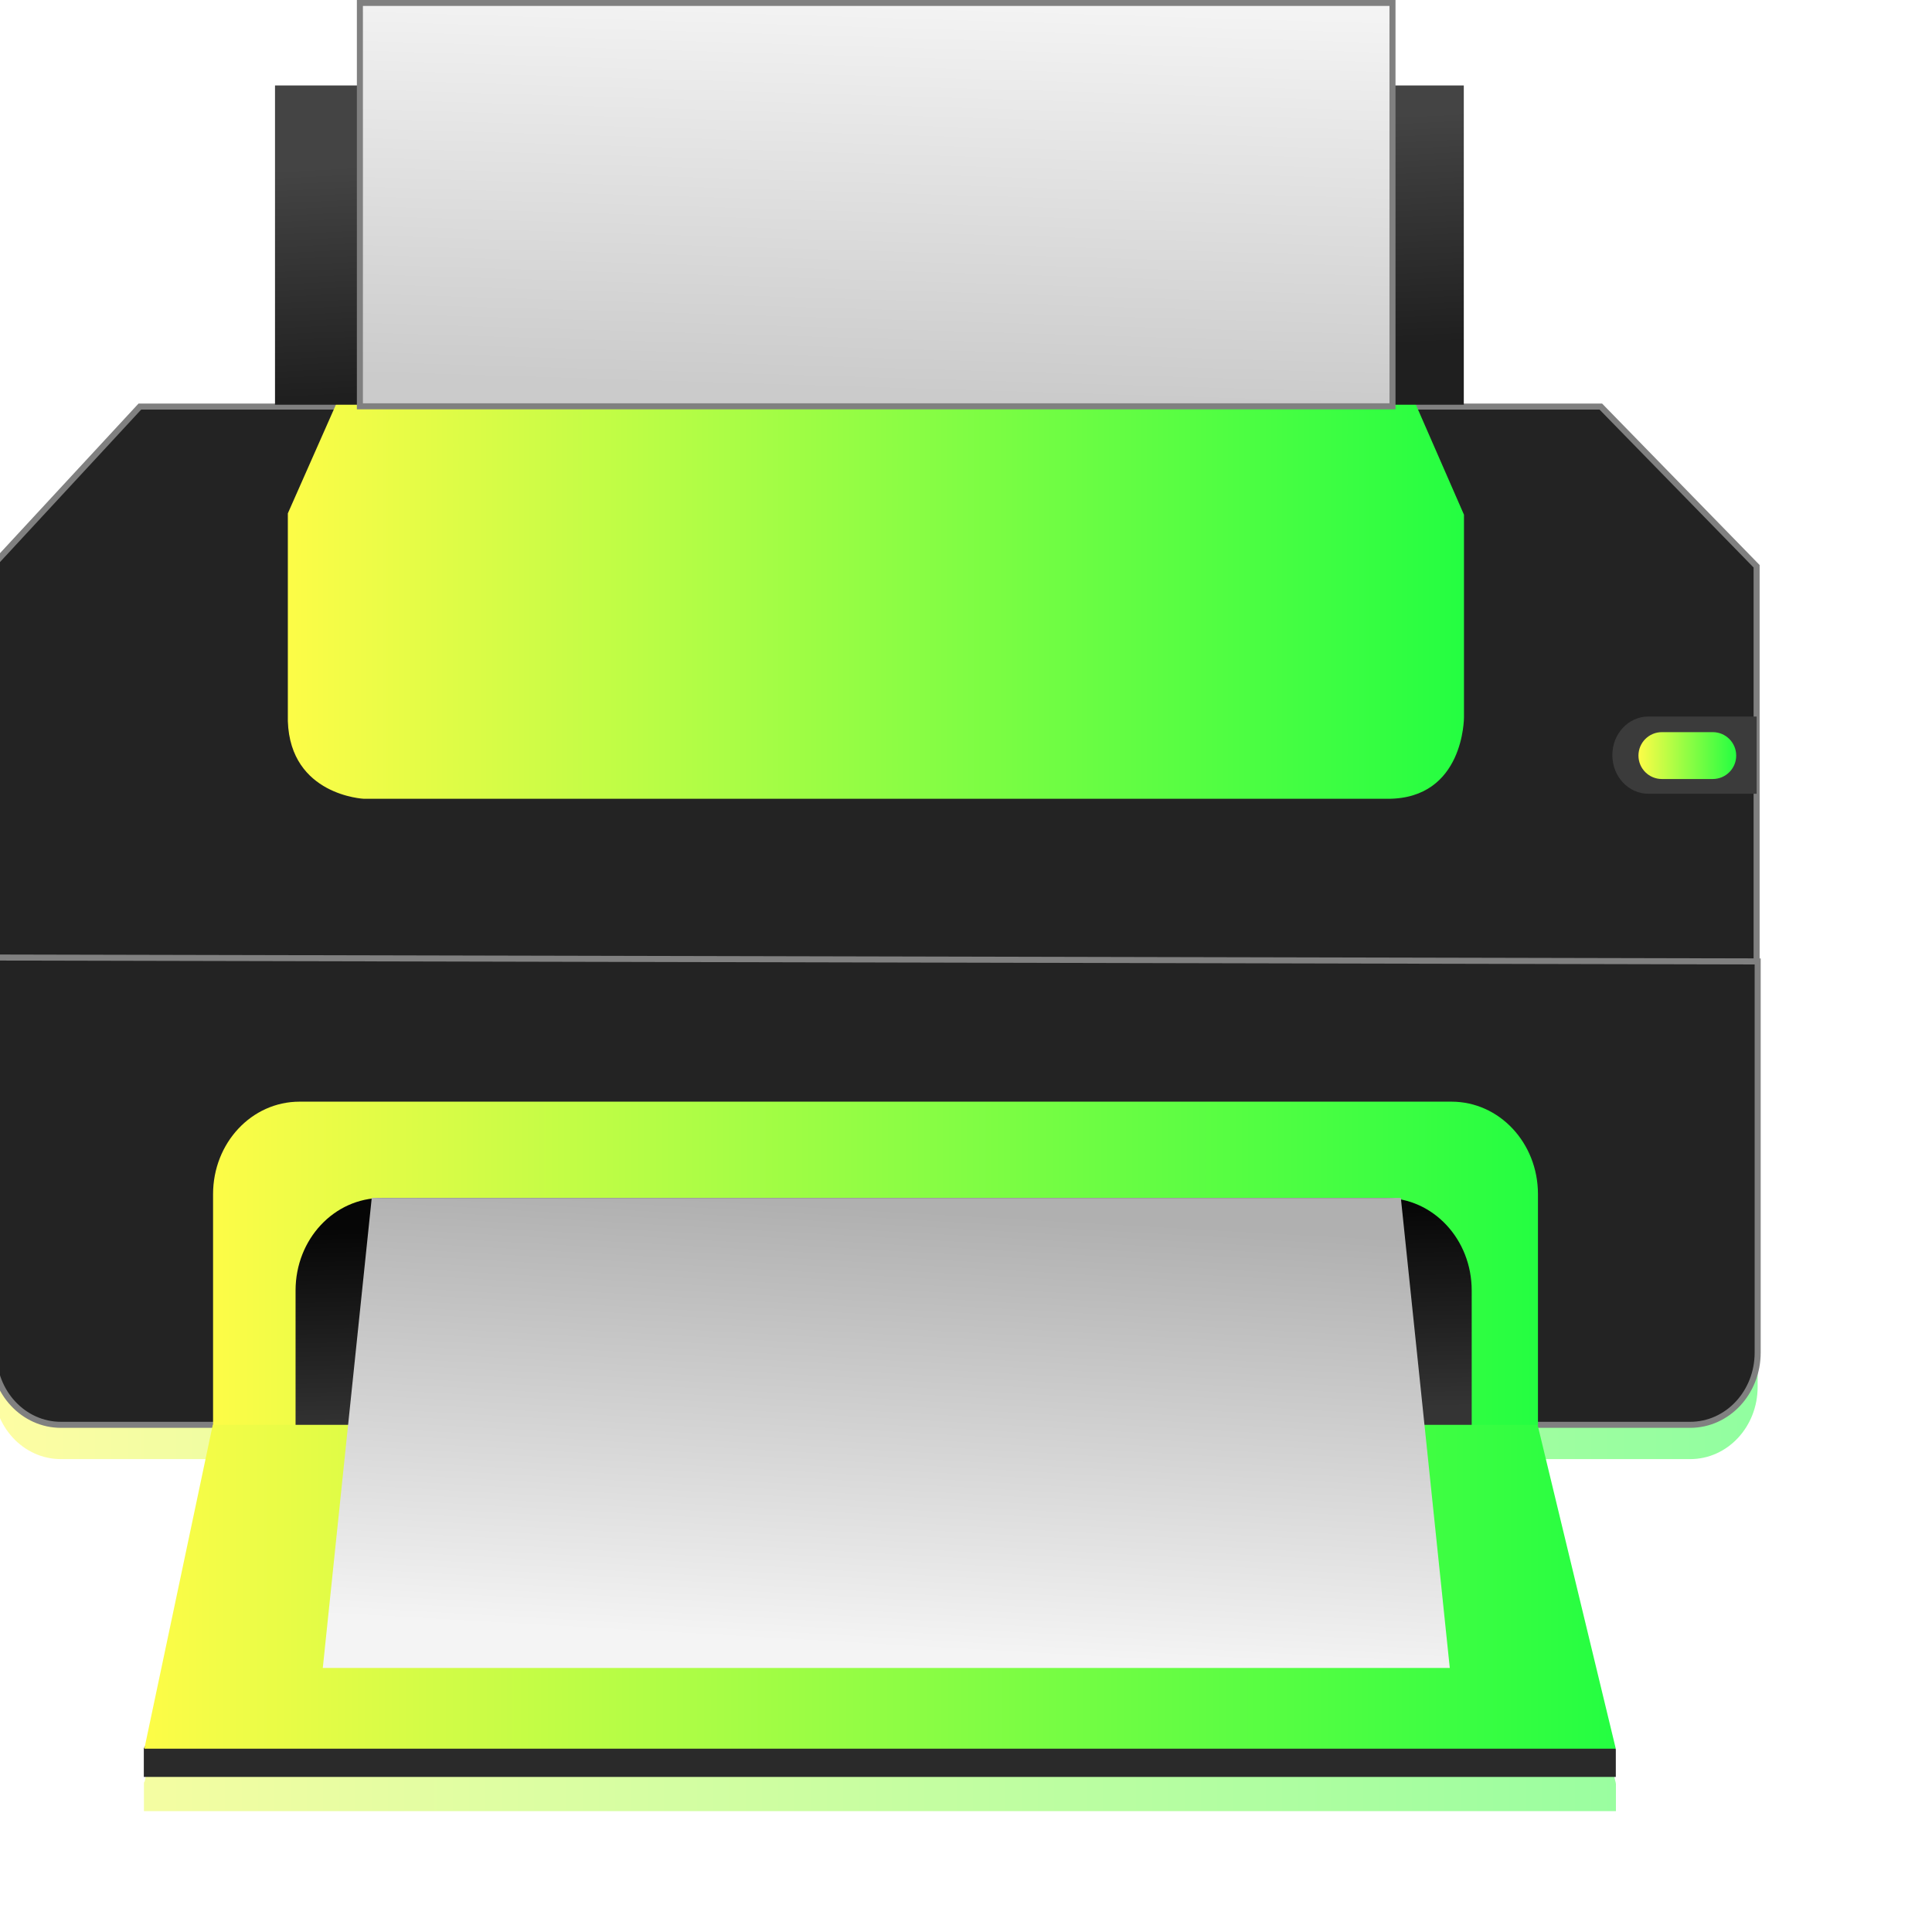 <svg width="64" height="64" viewBox="0 0 64 64" fill="none" xmlns="http://www.w3.org/2000/svg">
<g clip-path="url(#clip0_9_7887)">
<g opacity="0.5" filter="url(#filter0_f_9_7887)">
<path fill-rule="evenodd" clip-rule="evenodd" d="M-0.219 32.855V45.942C-0.219 47.268 0.78 48.335 2.018 48.335H7.047L4.793 59.011L4.768 59.052V59.996H53.53V59.082L53.52 59.063H53.525L50.935 48.335H55.988C57.227 48.335 58.224 47.268 58.224 45.942V32.986L-0.219 32.855Z" fill="url(#paint0_linear_9_7887)"/>
</g>
<path fill-rule="evenodd" clip-rule="evenodd" d="M5.076 57.388H53.214L53.526 57.949V58.863H4.764V57.918L5.076 57.388Z" fill="#2A2A2A"/>
<path fill-rule="evenodd" clip-rule="evenodd" d="M4.633 13.468H53.029L58.19 18.758V31.859H-0.208V18.697L4.633 13.468Z" fill="#232323" stroke="#808080" stroke-width="0.2" stroke-linecap="round"/>
<path fill-rule="evenodd" clip-rule="evenodd" d="M58.225 31.849V44.806C58.225 46.132 57.227 47.199 55.988 47.199H2.019C0.78 47.199 -0.217 46.132 -0.217 44.806V31.719L58.225 31.849Z" fill="#232323" stroke="#808080" stroke-width="0.2" stroke-linecap="round"/>
<path fill-rule="evenodd" clip-rule="evenodd" d="M11.155 13.343H46.876L48.496 17.05V23.764C48.496 23.764 48.506 26.461 45.975 26.461H12.056C12.056 26.461 9.616 26.355 9.535 23.887V17.006L11.155 13.343Z" fill="url(#paint1_linear_9_7887)"/>
<path fill-rule="evenodd" clip-rule="evenodd" d="M9.923 36.494H48.082C49.669 36.494 50.947 37.861 50.947 39.559V47.222H7.058V39.559C7.058 37.861 8.335 36.494 9.923 36.494Z" fill="url(#paint2_linear_9_7887)"/>
<path fill-rule="evenodd" clip-rule="evenodd" d="M12.655 39.684H45.887C47.474 39.684 48.752 41.051 48.752 42.749V47.224H9.791V42.749C9.791 41.051 11.068 39.684 12.655 39.684Z" fill="url(#paint3_linear_9_7887)"/>
<path fill-rule="evenodd" clip-rule="evenodd" d="M7.048 47.2H50.935L53.525 57.928H4.782L7.048 47.2Z" fill="url(#paint4_linear_9_7887)"/>
<path fill-rule="evenodd" clip-rule="evenodd" d="M12.314 39.684H46.405L48.026 55.254H10.693L12.314 39.684Z" fill="url(#paint5_linear_9_7887)"/>
<path d="M48.49 2.831H9.11V13.407H48.49V2.831Z" fill="url(#paint6_linear_9_7887)"/>
<path d="M46.128 0.096H11.922V13.46H46.128V0.096Z" fill="url(#paint7_linear_9_7887)"/>
<path fill-rule="evenodd" clip-rule="evenodd" d="M54.606 23.736H58.191V26.294H54.606C53.944 26.294 53.411 25.723 53.411 25.015C53.411 24.306 53.944 23.736 54.606 23.736Z" fill="#3B3B3B"/>
<path d="M56.738 24.253H55.052C54.623 24.253 54.276 24.601 54.276 25.03C54.276 25.459 54.623 25.806 55.052 25.806H56.738C57.167 25.806 57.514 25.459 57.514 25.03C57.514 24.601 57.167 24.253 56.738 24.253Z" fill="url(#paint8_linear_9_7887)"/>
<path d="M46.128 0.096H11.922V13.46H46.128V0.096Z" fill="url(#paint9_linear_9_7887)" stroke="#808080" stroke-width="0.2" stroke-linecap="round"/>
</g>
<defs>
<filter id="filter0_f_9_7887" x="-1.502" y="31.572" width="61.01" height="29.708" filterUnits="userSpaceOnUse" color-interpolation-filters="sRGB">
<feFlood flood-opacity="0" result="BackgroundImageFix"/>
<feBlend mode="normal" in="SourceGraphic" in2="BackgroundImageFix" result="shape"/>
<feGaussianBlur stdDeviation="0.642" result="effect1_foregroundBlur_9_7887"/>
</filter>
<linearGradient id="paint0_linear_9_7887" x1="-0.219" y1="46.426" x2="58.224" y2="46.426" gradientUnits="userSpaceOnUse">
<stop stop-color="#FDFC47"/>
<stop offset="1" stop-color="#24FE41"/>
</linearGradient>
<linearGradient id="paint1_linear_9_7887" x1="9.535" y1="19.902" x2="48.496" y2="19.902" gradientUnits="userSpaceOnUse">
<stop stop-color="#FDFC47"/>
<stop offset="1" stop-color="#24FE41"/>
</linearGradient>
<linearGradient id="paint2_linear_9_7887" x1="7.058" y1="41.858" x2="50.947" y2="41.858" gradientUnits="userSpaceOnUse">
<stop stop-color="#FDFC47"/>
<stop offset="1" stop-color="#24FE41"/>
</linearGradient>
<linearGradient id="paint3_linear_9_7887" x1="28.428" y1="40.244" x2="28.598" y2="47.093" gradientUnits="userSpaceOnUse">
<stop stop-color="#060606"/>
<stop offset="1" stop-color="#343434"/>
</linearGradient>
<linearGradient id="paint4_linear_9_7887" x1="4.782" y1="52.564" x2="53.525" y2="52.564" gradientUnits="userSpaceOnUse">
<stop stop-color="#FDFC47"/>
<stop offset="1" stop-color="#24FE41"/>
</linearGradient>
<linearGradient id="paint5_linear_9_7887" x1="29.724" y1="54.592" x2="30.544" y2="40.105" gradientUnits="userSpaceOnUse">
<stop stop-color="#F4F4F4"/>
<stop offset="1" stop-color="#B0B0B0"/>
</linearGradient>
<linearGradient id="paint6_linear_9_7887" x1="31.473" y1="12.163" x2="31.102" y2="4.536" gradientUnits="userSpaceOnUse">
<stop stop-color="#1F1F1F"/>
<stop offset="1" stop-color="#444444"/>
</linearGradient>
<linearGradient id="paint7_linear_9_7887" x1="28.596" y1="12.973" x2="28.989" y2="0.1" gradientUnits="userSpaceOnUse">
<stop stop-color="#CBCBCB"/>
<stop offset="1" stop-color="#F3F3F3"/>
</linearGradient>
<linearGradient id="paint8_linear_9_7887" x1="54.276" y1="25.03" x2="57.514" y2="25.03" gradientUnits="userSpaceOnUse">
<stop stop-color="#FDFC47"/>
<stop offset="1" stop-color="#24FE41"/>
</linearGradient>
<linearGradient id="paint9_linear_9_7887" x1="28.596" y1="12.973" x2="28.989" y2="0.1" gradientUnits="userSpaceOnUse">
<stop stop-color="#CBCBCB"/>
<stop offset="1" stop-color="#F3F3F3"/>
</linearGradient>
<clipPath id="clip0_9_7887">
<rect width="64" height="64" fill="white"/>
</clipPath>
</defs>
</svg>
